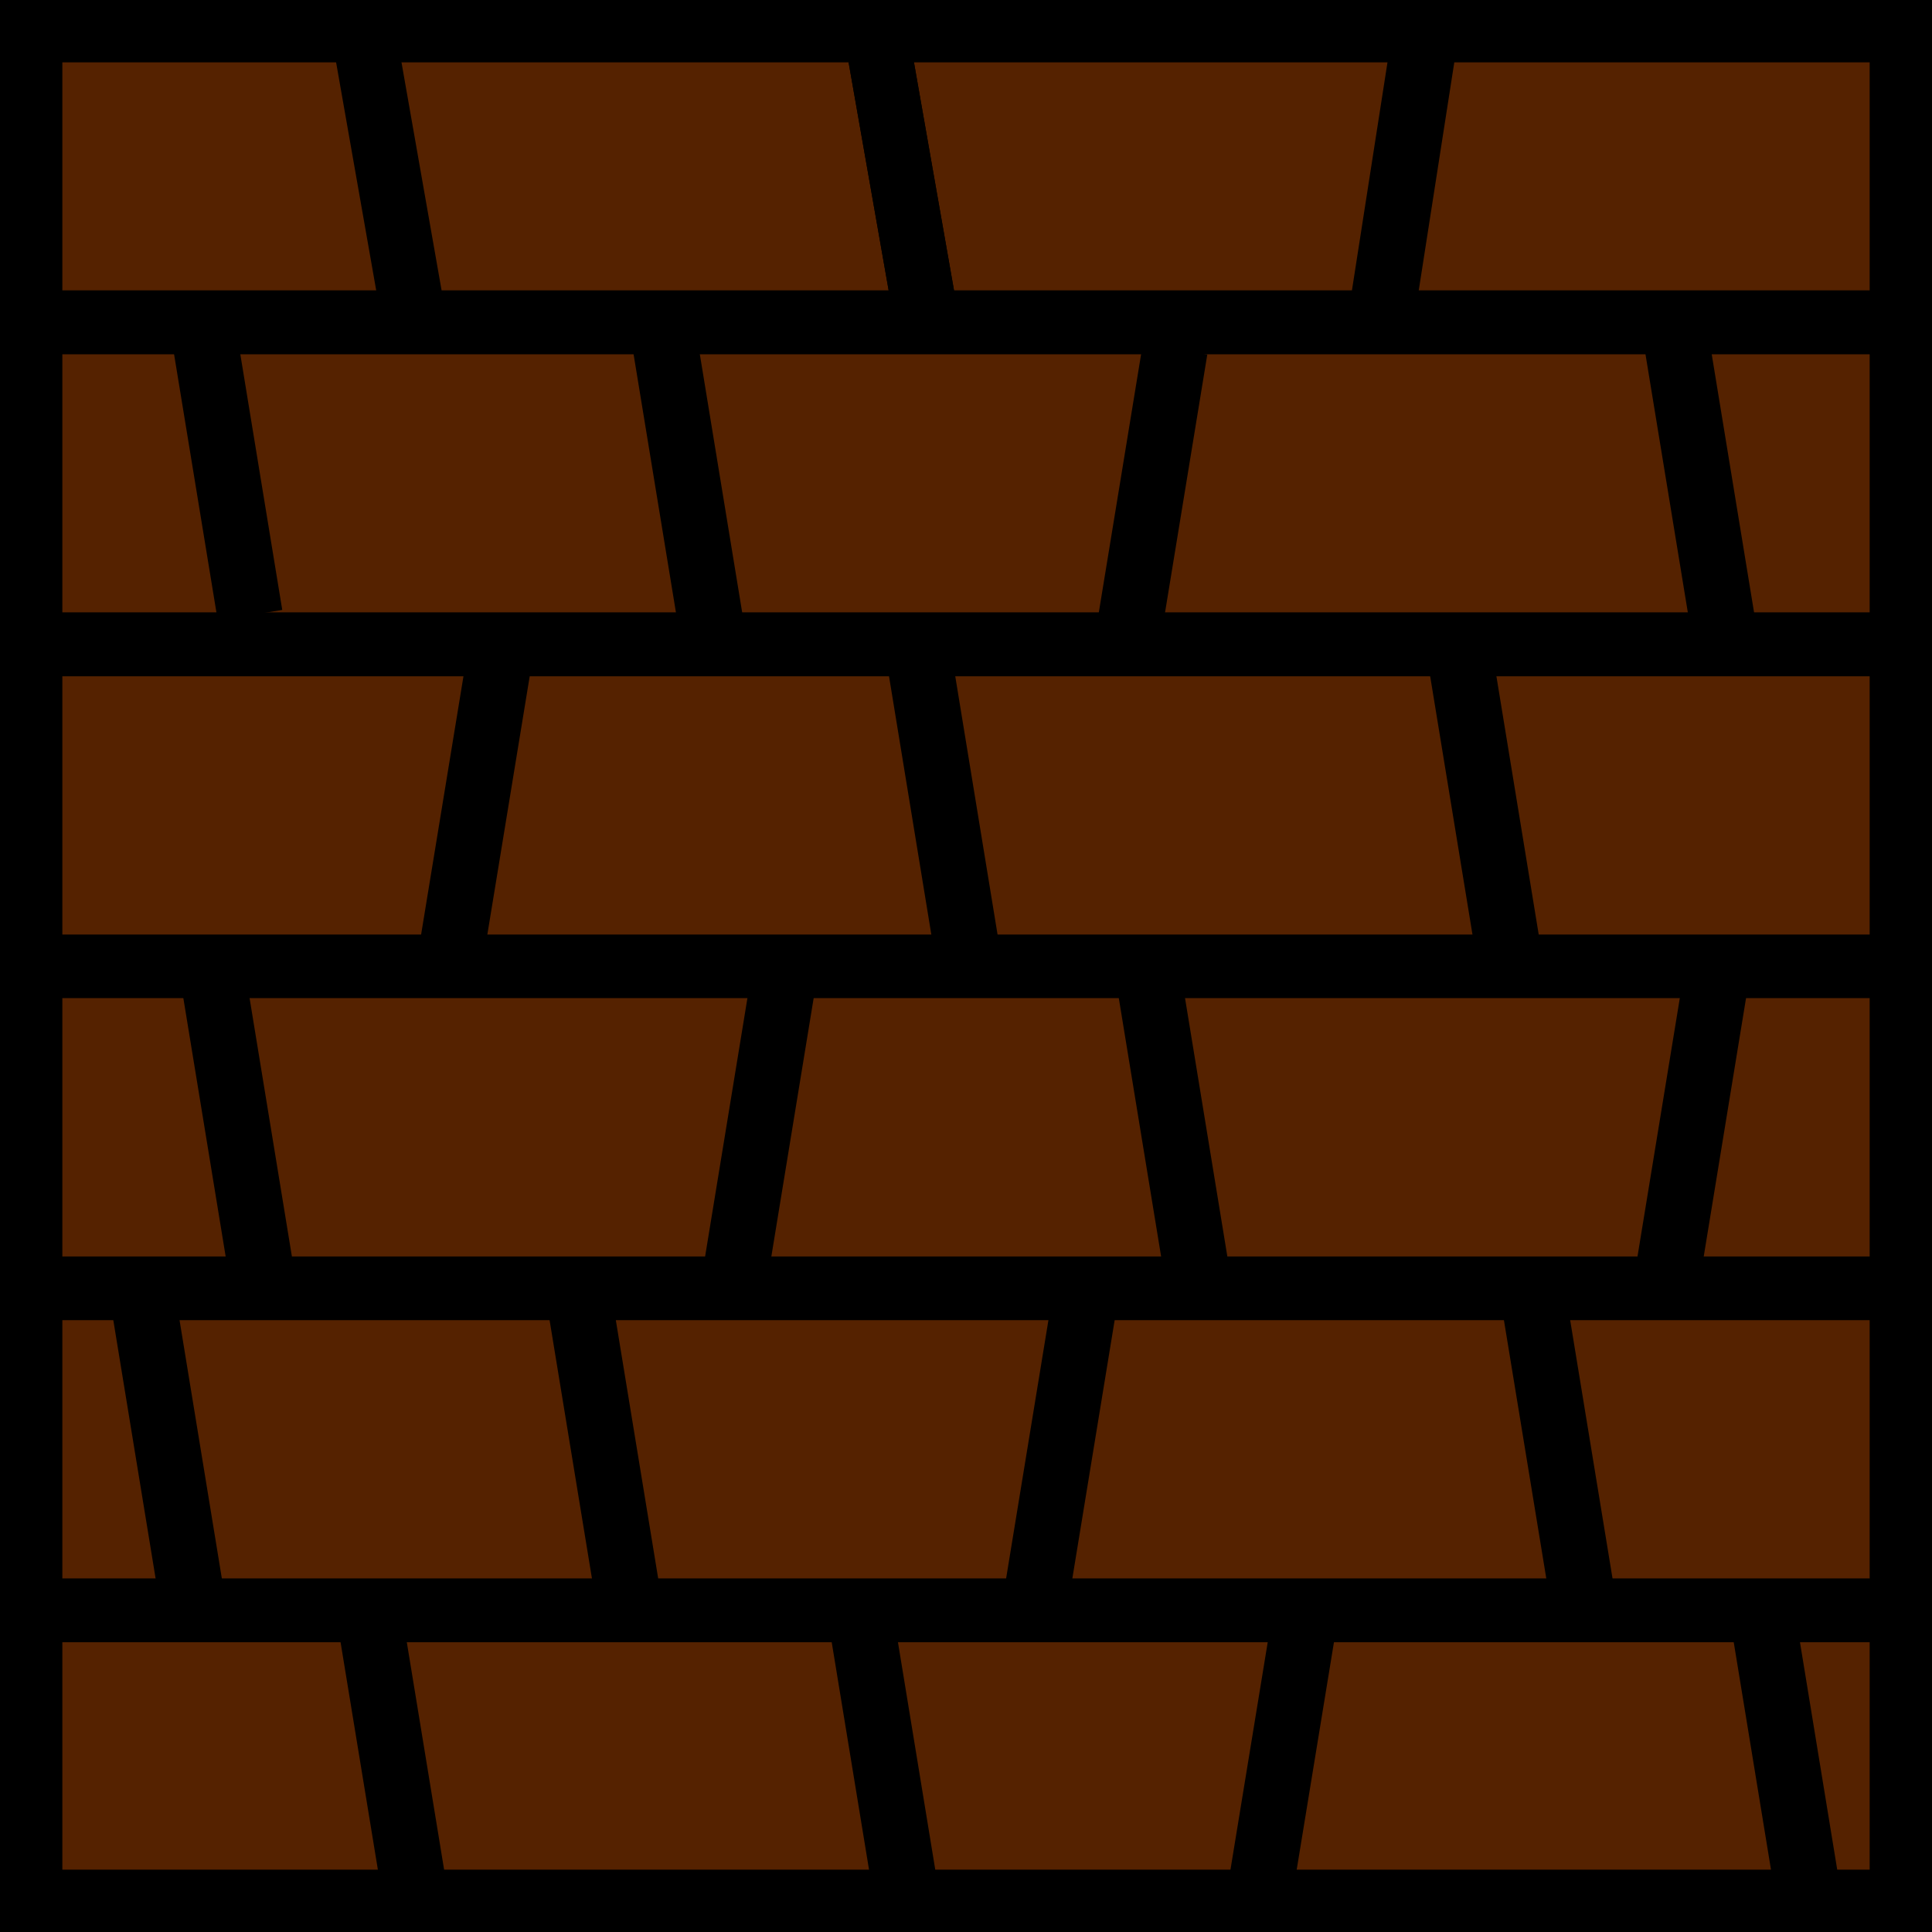 <?xml version="1.0" encoding="UTF-8" standalone="no"?>
<!-- Created with Inkscape (http://www.inkscape.org/) -->
<svg
   xmlns:dc="http://purl.org/dc/elements/1.1/"
   xmlns:cc="http://creativecommons.org/ns#"
   xmlns:rdf="http://www.w3.org/1999/02/22-rdf-syntax-ns#"
   xmlns:svg="http://www.w3.org/2000/svg"
   xmlns="http://www.w3.org/2000/svg"
   xmlns:sodipodi="http://sodipodi.sourceforge.net/DTD/sodipodi-0.dtd"
   xmlns:inkscape="http://www.inkscape.org/namespaces/inkscape"
   width="30"
   height="30"
   id="svg2384"
   sodipodi:version="0.32"
   inkscape:version="0.46"
   version="1.0"
   sodipodi:docname="ladrillo.svg"
   inkscape:output_extension="org.inkscape.output.svg.inkscape">
  <defs
     id="defs2386">
    <inkscape:perspective
       sodipodi:type="inkscape:persp3d"
       inkscape:vp_x="0 : 24 : 1"
       inkscape:vp_y="0 : 1000 : 0"
       inkscape:vp_z="48 : 24 : 1"
       inkscape:persp3d-origin="24 : 16 : 1"
       id="perspective2392" />
  </defs>
  <sodipodi:namedview
     id="base"
     pagecolor="#ffffff"
     bordercolor="#666666"
     borderopacity="1.0"
     inkscape:pageopacity="0.0"
     inkscape:pageshadow="2"
     inkscape:zoom="17.612903"
     inkscape:cx="15"
     inkscape:cy="14.628154"
     inkscape:current-layer="layer1"
     showgrid="true"
     inkscape:grid-bbox="true"
     inkscape:document-units="px"
     inkscape:window-width="1278"
     inkscape:window-height="752"
     inkscape:window-x="1"
     inkscape:window-y="47" />
  <g
     id="layer1"
     inkscape:label="Layer 1"
     inkscape:groupmode="layer">
    <g
       id="g3238">
      <rect
         y="0.484"
         x="0.484"
         height="29.032"
         width="29.032"
         id="rect2394"
         style="fill:#552200;fill-opacity:1;stroke:#000000;stroke-width:0.968;stroke-miterlimit:4;stroke-dasharray:none;stroke-dashoffset:0;stroke-opacity:1" />
      <path
         id="path3198"
         d="M 0.144,5.005 L 29.605,5.005"
         style="fill:none;fill-rule:evenodd;stroke:#000000;stroke-width:0.993px;stroke-linecap:butt;stroke-linejoin:miter;stroke-opacity:1" />
      <path
         id="path3202"
         d="M 0.204,10.005 L 29.665,10.005"
         style="fill:none;fill-rule:evenodd;stroke:#000000;stroke-width:0.993px;stroke-linecap:butt;stroke-linejoin:miter;stroke-opacity:1" />
      <path
         id="path3204"
         d="M 0.378,15.005 L 29.509,15.005"
         style="fill:none;fill-rule:evenodd;stroke:#000000;stroke-width:0.987px;stroke-linecap:butt;stroke-linejoin:miter;stroke-opacity:1" />
      <path
         id="path3206"
         d="M 0.489,20.005 L 29.73,20.005"
         style="fill:none;fill-rule:evenodd;stroke:#000000;stroke-width:0.989px;stroke-linecap:butt;stroke-linejoin:miter;stroke-opacity:1" />
      <path
         id="path3208"
         d="M 0.183,25.005 L 29.534,25.005"
         style="fill:none;fill-rule:evenodd;stroke:#000000;stroke-width:0.991px;stroke-linecap:butt;stroke-linejoin:miter;stroke-opacity:1" />
    </g>
    <path
       style="fill:none;fill-rule:evenodd;stroke:#000000;stroke-width:1px;stroke-linecap:butt;stroke-linejoin:miter;stroke-opacity:1"
       d="M 5.69,0.76 L 6.429,4.962"
       id="path3246" />
    <path
       style="fill:none;fill-rule:evenodd;stroke:#000000;stroke-width:1px;stroke-linecap:butt;stroke-linejoin:miter;stroke-opacity:1"
       d="M 13.598,0.476 L 14.336,4.678"
       id="path3250" />
    <path
       style="fill:none;fill-rule:evenodd;stroke:#000000;stroke-width:1px;stroke-linecap:butt;stroke-linejoin:miter;stroke-opacity:1"
       d="M 13.598,0.476 L 14.336,4.678"
       id="path3252" />
    <path
       style="fill:none;fill-rule:evenodd;stroke:#000000;stroke-width:1.015px;stroke-linecap:butt;stroke-linejoin:miter;stroke-opacity:1"
       d="M 10.312,5.253 L 11.036,9.667"
       id="path3254" />
    <path
       style="fill:none;fill-rule:evenodd;stroke:#000000;stroke-width:1.025px;stroke-linecap:butt;stroke-linejoin:miter;stroke-opacity:1"
       d="M 22.146,0.439 C 21.908,1.964 21.671,3.488 21.433,5.013"
       id="path3258" />
    <path
       style="fill:none;fill-rule:evenodd;stroke:#000000;stroke-width:1.015px;stroke-linecap:butt;stroke-linejoin:miter;stroke-opacity:1"
       d="M 3.158,5.139 L 3.882,9.553"
       id="path3281" />
    <path
       style="fill:none;fill-rule:evenodd;stroke:#000000;stroke-width:1.015px;stroke-linecap:butt;stroke-linejoin:miter;stroke-opacity:1"
       d="M 18.246,5.423 L 17.523,9.837"
       id="path3283" />
    <path
       style="fill:none;fill-rule:evenodd;stroke:#000000;stroke-width:1.015px;stroke-linecap:butt;stroke-linejoin:miter;stroke-opacity:1"
       d="M 26.039,5.341 L 26.763,9.755"
       id="path3285" />
    <path
       style="fill:none;fill-rule:evenodd;stroke:#000000;stroke-width:1.015px;stroke-linecap:butt;stroke-linejoin:miter;stroke-opacity:1"
       d="M 22.69,10.306 L 23.413,14.72"
       id="path3287" />
    <path
       style="fill:none;fill-rule:evenodd;stroke:#000000;stroke-width:1.015px;stroke-linecap:butt;stroke-linejoin:miter;stroke-opacity:1"
       d="M 7.743,10.306 L 7.019,14.72"
       id="path3289" />
    <path
       style="fill:none;fill-rule:evenodd;stroke:#000000;stroke-width:1.015px;stroke-linecap:butt;stroke-linejoin:miter;stroke-opacity:1"
       d="M 14.287,10.306 L 15.01,14.72"
       id="path3291" />
    <path
       style="fill:none;fill-rule:evenodd;stroke:#000000;stroke-width:1.015px;stroke-linecap:butt;stroke-linejoin:miter;stroke-opacity:1"
       d="M 2.25,20.355 L 2.973,24.769"
       id="path3293" />
    <path
       style="fill:none;fill-rule:evenodd;stroke:#000000;stroke-width:1.015px;stroke-linecap:butt;stroke-linejoin:miter;stroke-opacity:1"
       d="M 17.864,15.359 L 18.587,19.773"
       id="path3295" />
    <path
       style="fill:none;fill-rule:evenodd;stroke:#000000;stroke-width:1.015px;stroke-linecap:butt;stroke-linejoin:miter;stroke-opacity:1"
       d="M 12.171,15.189 L 11.448,19.603"
       id="path3297" />
    <path
       style="fill:none;fill-rule:evenodd;stroke:#000000;stroke-width:1.015px;stroke-linecap:butt;stroke-linejoin:miter;stroke-opacity:1"
       d="M 3.329,15.302 L 4.052,19.716"
       id="path3299" />
    <path
       style="fill:none;fill-rule:evenodd;stroke:#000000;stroke-width:1.015px;stroke-linecap:butt;stroke-linejoin:miter;stroke-opacity:1"
       d="M 26.649,15.189 L 25.926,19.603"
       id="path3301" />
    <path
       style="fill:none;fill-rule:evenodd;stroke:#000000;stroke-width:1.015px;stroke-linecap:butt;stroke-linejoin:miter;stroke-opacity:1"
       d="M 9.006,20.242 L 9.73,24.656"
       id="path3303" />
    <path
       style="fill:none;fill-rule:evenodd;stroke:#000000;stroke-width:1.015px;stroke-linecap:butt;stroke-linejoin:miter;stroke-opacity:1"
       d="M 16.827,20.299 L 16.104,24.712"
       id="path3305" />
    <path
       style="fill:none;fill-rule:evenodd;stroke:#000000;stroke-width:1.015px;stroke-linecap:butt;stroke-linejoin:miter;stroke-opacity:1"
       d="M 23.825,20.242 L 24.549,24.656"
       id="path3307" />
    <path
       style="fill:none;fill-rule:evenodd;stroke:#000000;stroke-width:1.015px;stroke-linecap:butt;stroke-linejoin:miter;stroke-opacity:1"
       d="M 5.713,24.954 L 6.437,29.368"
       id="path3309" />
    <path
       style="fill:none;fill-rule:evenodd;stroke:#000000;stroke-width:1.015px;stroke-linecap:butt;stroke-linejoin:miter;stroke-opacity:1"
       d="M 13.321,24.841 L 14.045,29.255"
       id="path3311" />
    <path
       style="fill:none;fill-rule:evenodd;stroke:#000000;stroke-width:1.015px;stroke-linecap:butt;stroke-linejoin:miter;stroke-opacity:1"
       d="M 20.233,25.295 L 19.51,29.709"
       id="path3313" />
    <path
       style="fill:none;fill-rule:evenodd;stroke:#000000;stroke-width:1.015px;stroke-linecap:butt;stroke-linejoin:miter;stroke-opacity:1"
       d="M 27.402,25.295 L 28.125,29.709"
       id="path3315" />
  </g>
</svg>
